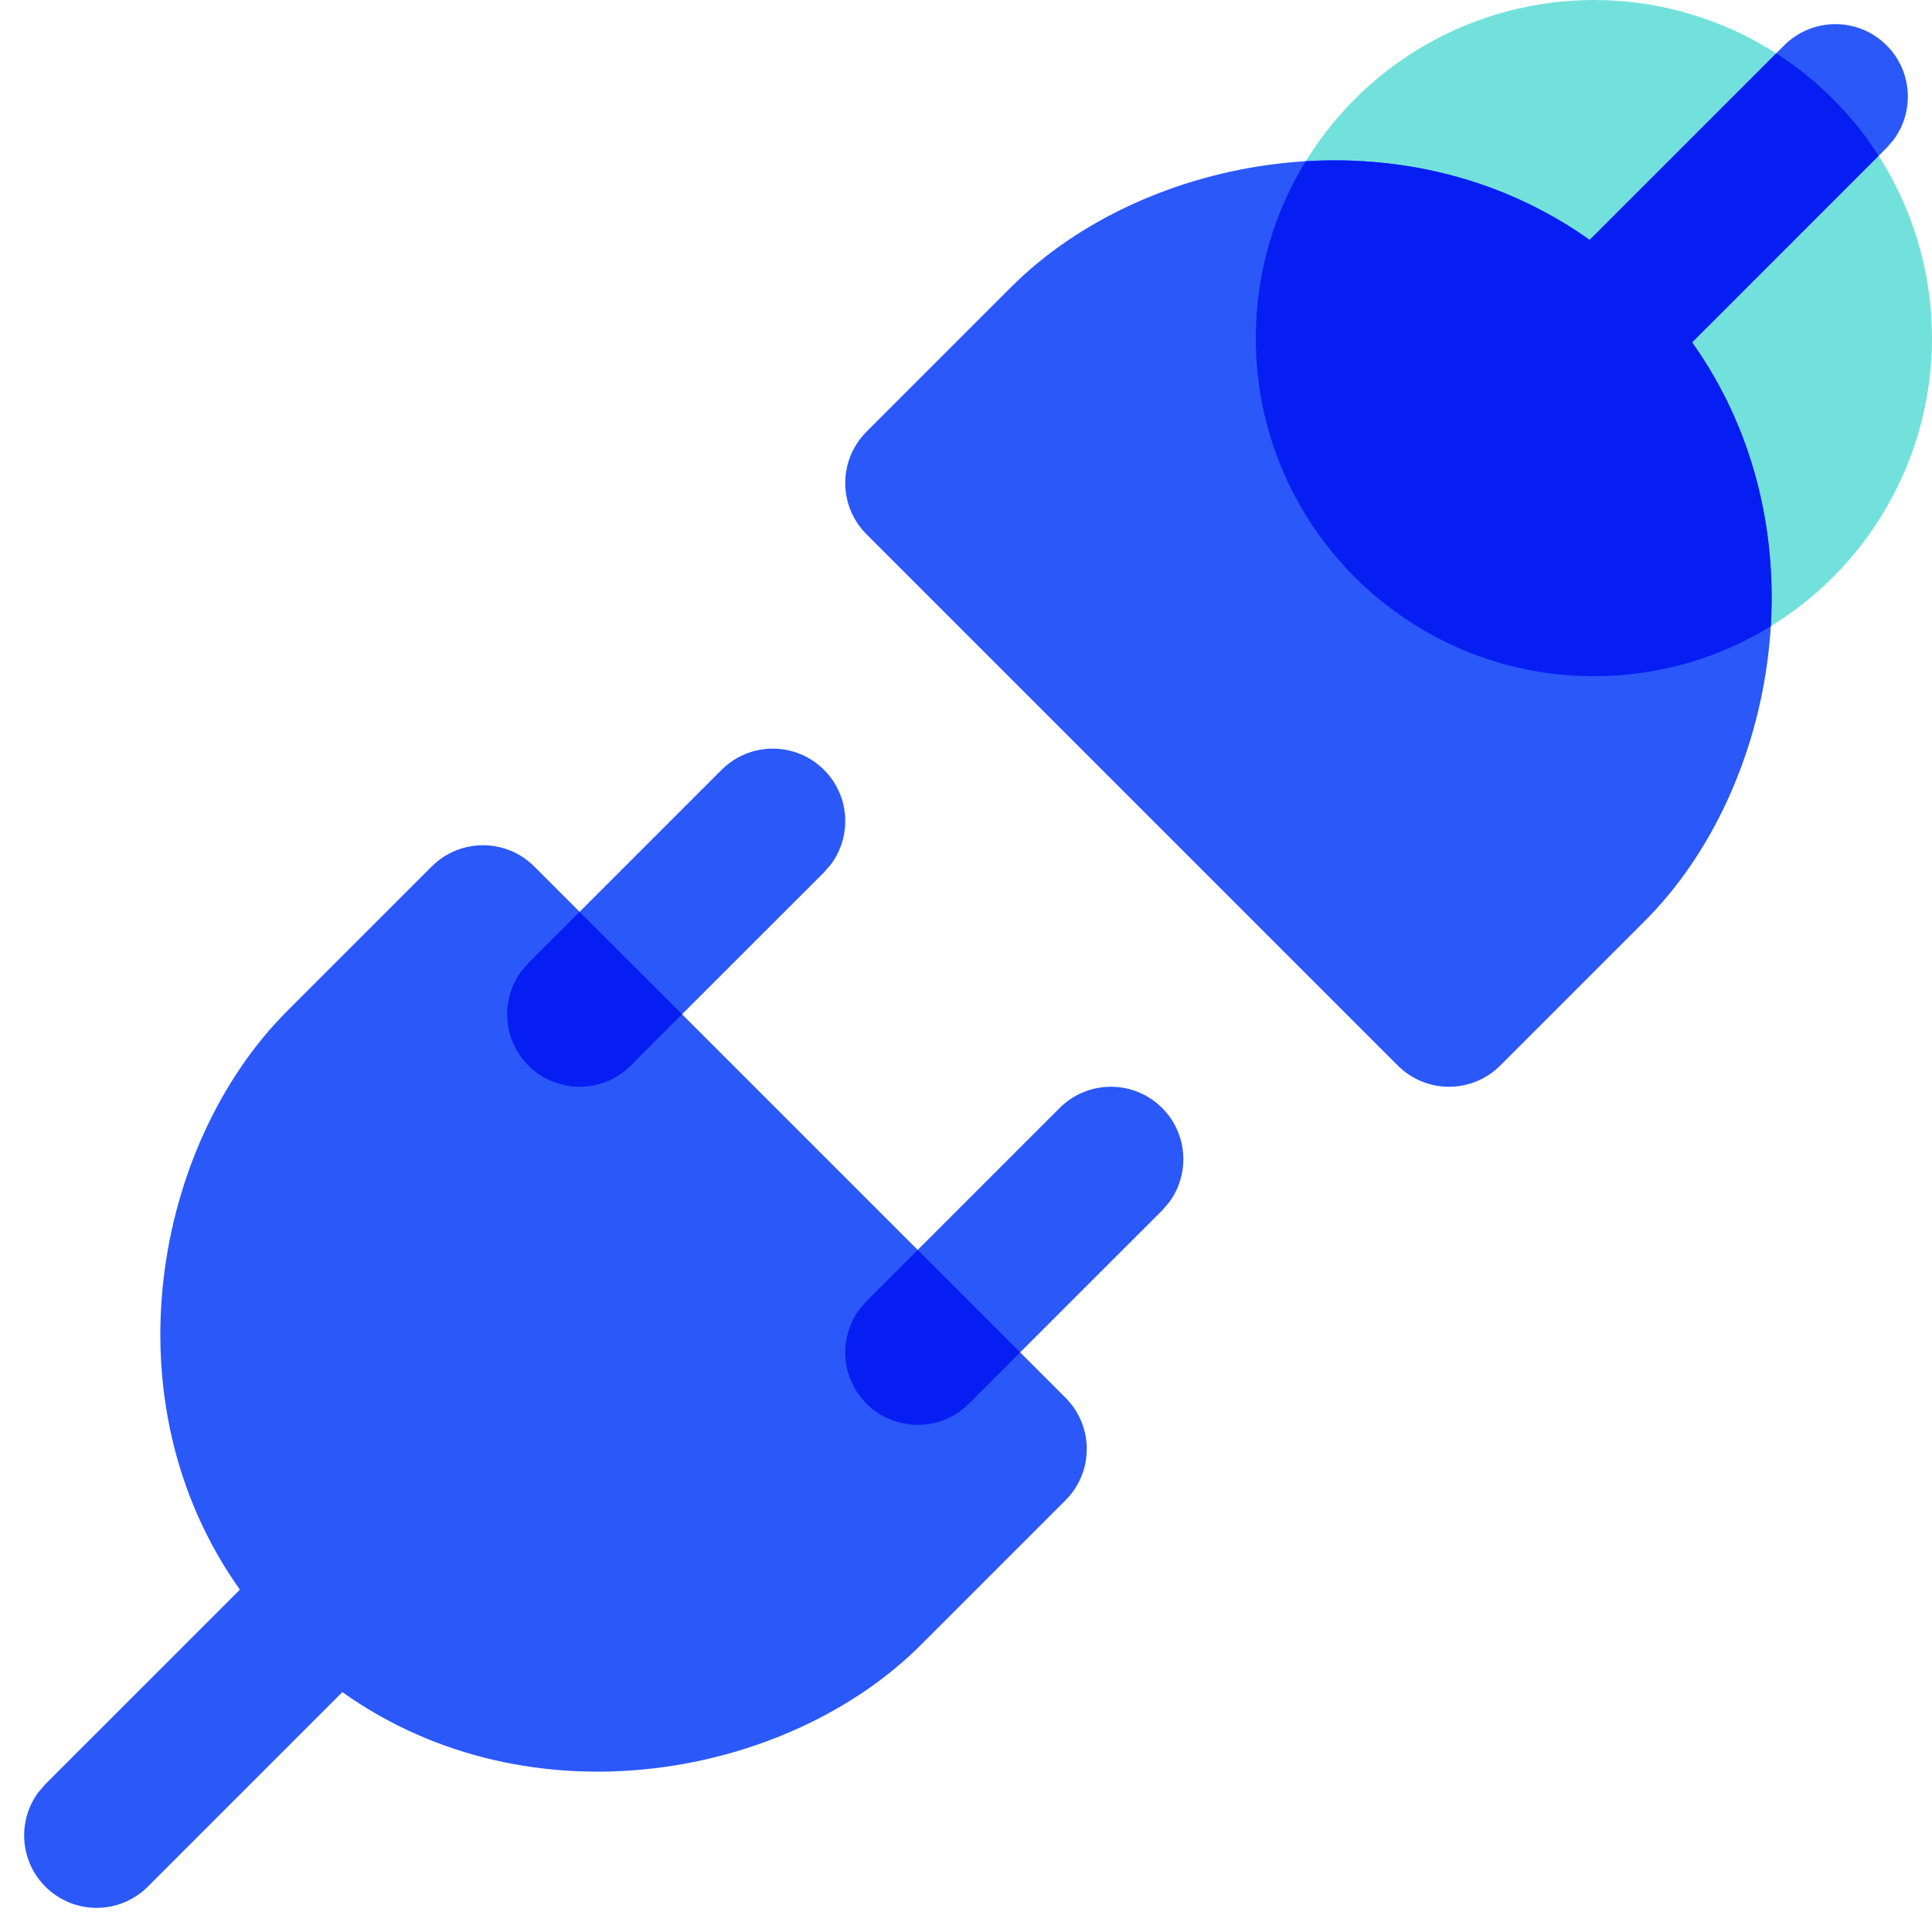 <?xml version="1.0" encoding="UTF-8"?>
<svg width="60px" height="60px" viewBox="0 0 60 60" version="1.1" xmlns="http://www.w3.org/2000/svg" xmlns:xlink="http://www.w3.org/1999/xlink">
    <title>标准化</title>
    <g id="首页" stroke="none" stroke-width="1" fill="none" fill-rule="evenodd">
        <g id="画板" transform="translate(-723, -1094)">
            <g id="编组-6备份-5" transform="translate(721, 1094)">
                <g id="编组-18" transform="translate(2, 0)">
                    <rect id="矩形" x="0" y="0" width="60" height="60"></rect>
                    <g id="编组-2" transform="translate(0.75, 0)">
                        <circle id="椭圆形" fill="#73E1DB" cx="48.75" cy="10.5" r="10.5"></circle>
                        <path d="M57.841,1.409 C58.64,2.208 58.712,3.458 58.059,4.339 L57.841,4.591 L51.8,10.632 C55.971,16.498 54.438,24.494 50.341,28.591 L45.841,33.091 C44.962,33.97 43.538,33.97 42.659,33.091 L26.159,16.591 C25.28,15.712 25.28,14.288 26.159,13.409 L30.659,8.909 C34.756,4.812 42.752,3.279 48.618,7.45 L54.659,1.409 C55.538,0.53 56.962,0.53 57.841,1.409 Z" id="形状结合" fill="#2B58F9" fill-rule="nonzero"></path>
                        <path d="M24.841,23.909 C25.64,24.708 25.712,25.958 25.059,26.839 L24.841,27.091 L20.431,31.499 L27.75,38.818 L32.159,34.409 C33.038,33.53 34.462,33.53 35.341,34.409 C36.14,35.208 36.212,36.458 35.559,37.339 L35.341,37.591 L30.931,41.999 L32.341,43.409 C33.178,44.246 33.218,45.578 32.461,46.462 L32.341,46.591 L27.841,51.091 C23.744,55.188 15.748,56.721 9.882,52.55 L3.841,58.591 C2.962,59.47 1.538,59.47 0.659,58.591 C-0.14,57.792 -0.212,56.542 0.441,55.661 L0.659,55.409 L6.7,49.368 C2.529,43.502 4.062,35.506 8.159,31.409 L12.659,26.909 C13.538,26.03 14.962,26.03 15.841,26.909 L17.25,28.318 L21.659,23.909 C22.538,23.03 23.962,23.03 24.841,23.909 Z" id="形状结合" fill="#2B58F9" fill-rule="nonzero"></path>
                        <path d="M27.75,38.818 L30.931,41.999 L29.341,43.591 C28.462,44.47 27.038,44.47 26.159,43.591 C25.36,42.792 25.288,41.542 25.941,40.661 L26.159,40.409 L27.75,38.818 Z M17.25,28.319 L20.431,31.499 L18.841,33.091 C17.962,33.97 16.538,33.97 15.659,33.091 C14.86,32.292 14.788,31.042 15.441,30.161 L15.659,29.909 L17.25,28.319 Z M54.413,1.656 C55.688,2.475 56.775,3.562 57.594,4.837 L51.8,10.632 C53.71,13.318 54.424,16.45 54.243,19.45 C52.645,20.433 50.764,21 48.75,21 C42.951,21 38.25,16.299 38.25,10.5 C38.25,8.486 38.817,6.605 39.8,5.007 C42.8,4.826 45.932,5.54 48.618,7.45 Z" id="形状结合" fill="#071EF3" fill-rule="nonzero"></path>
                    </g>
                </g>
            </g>
        </g>
    </g>
</svg>